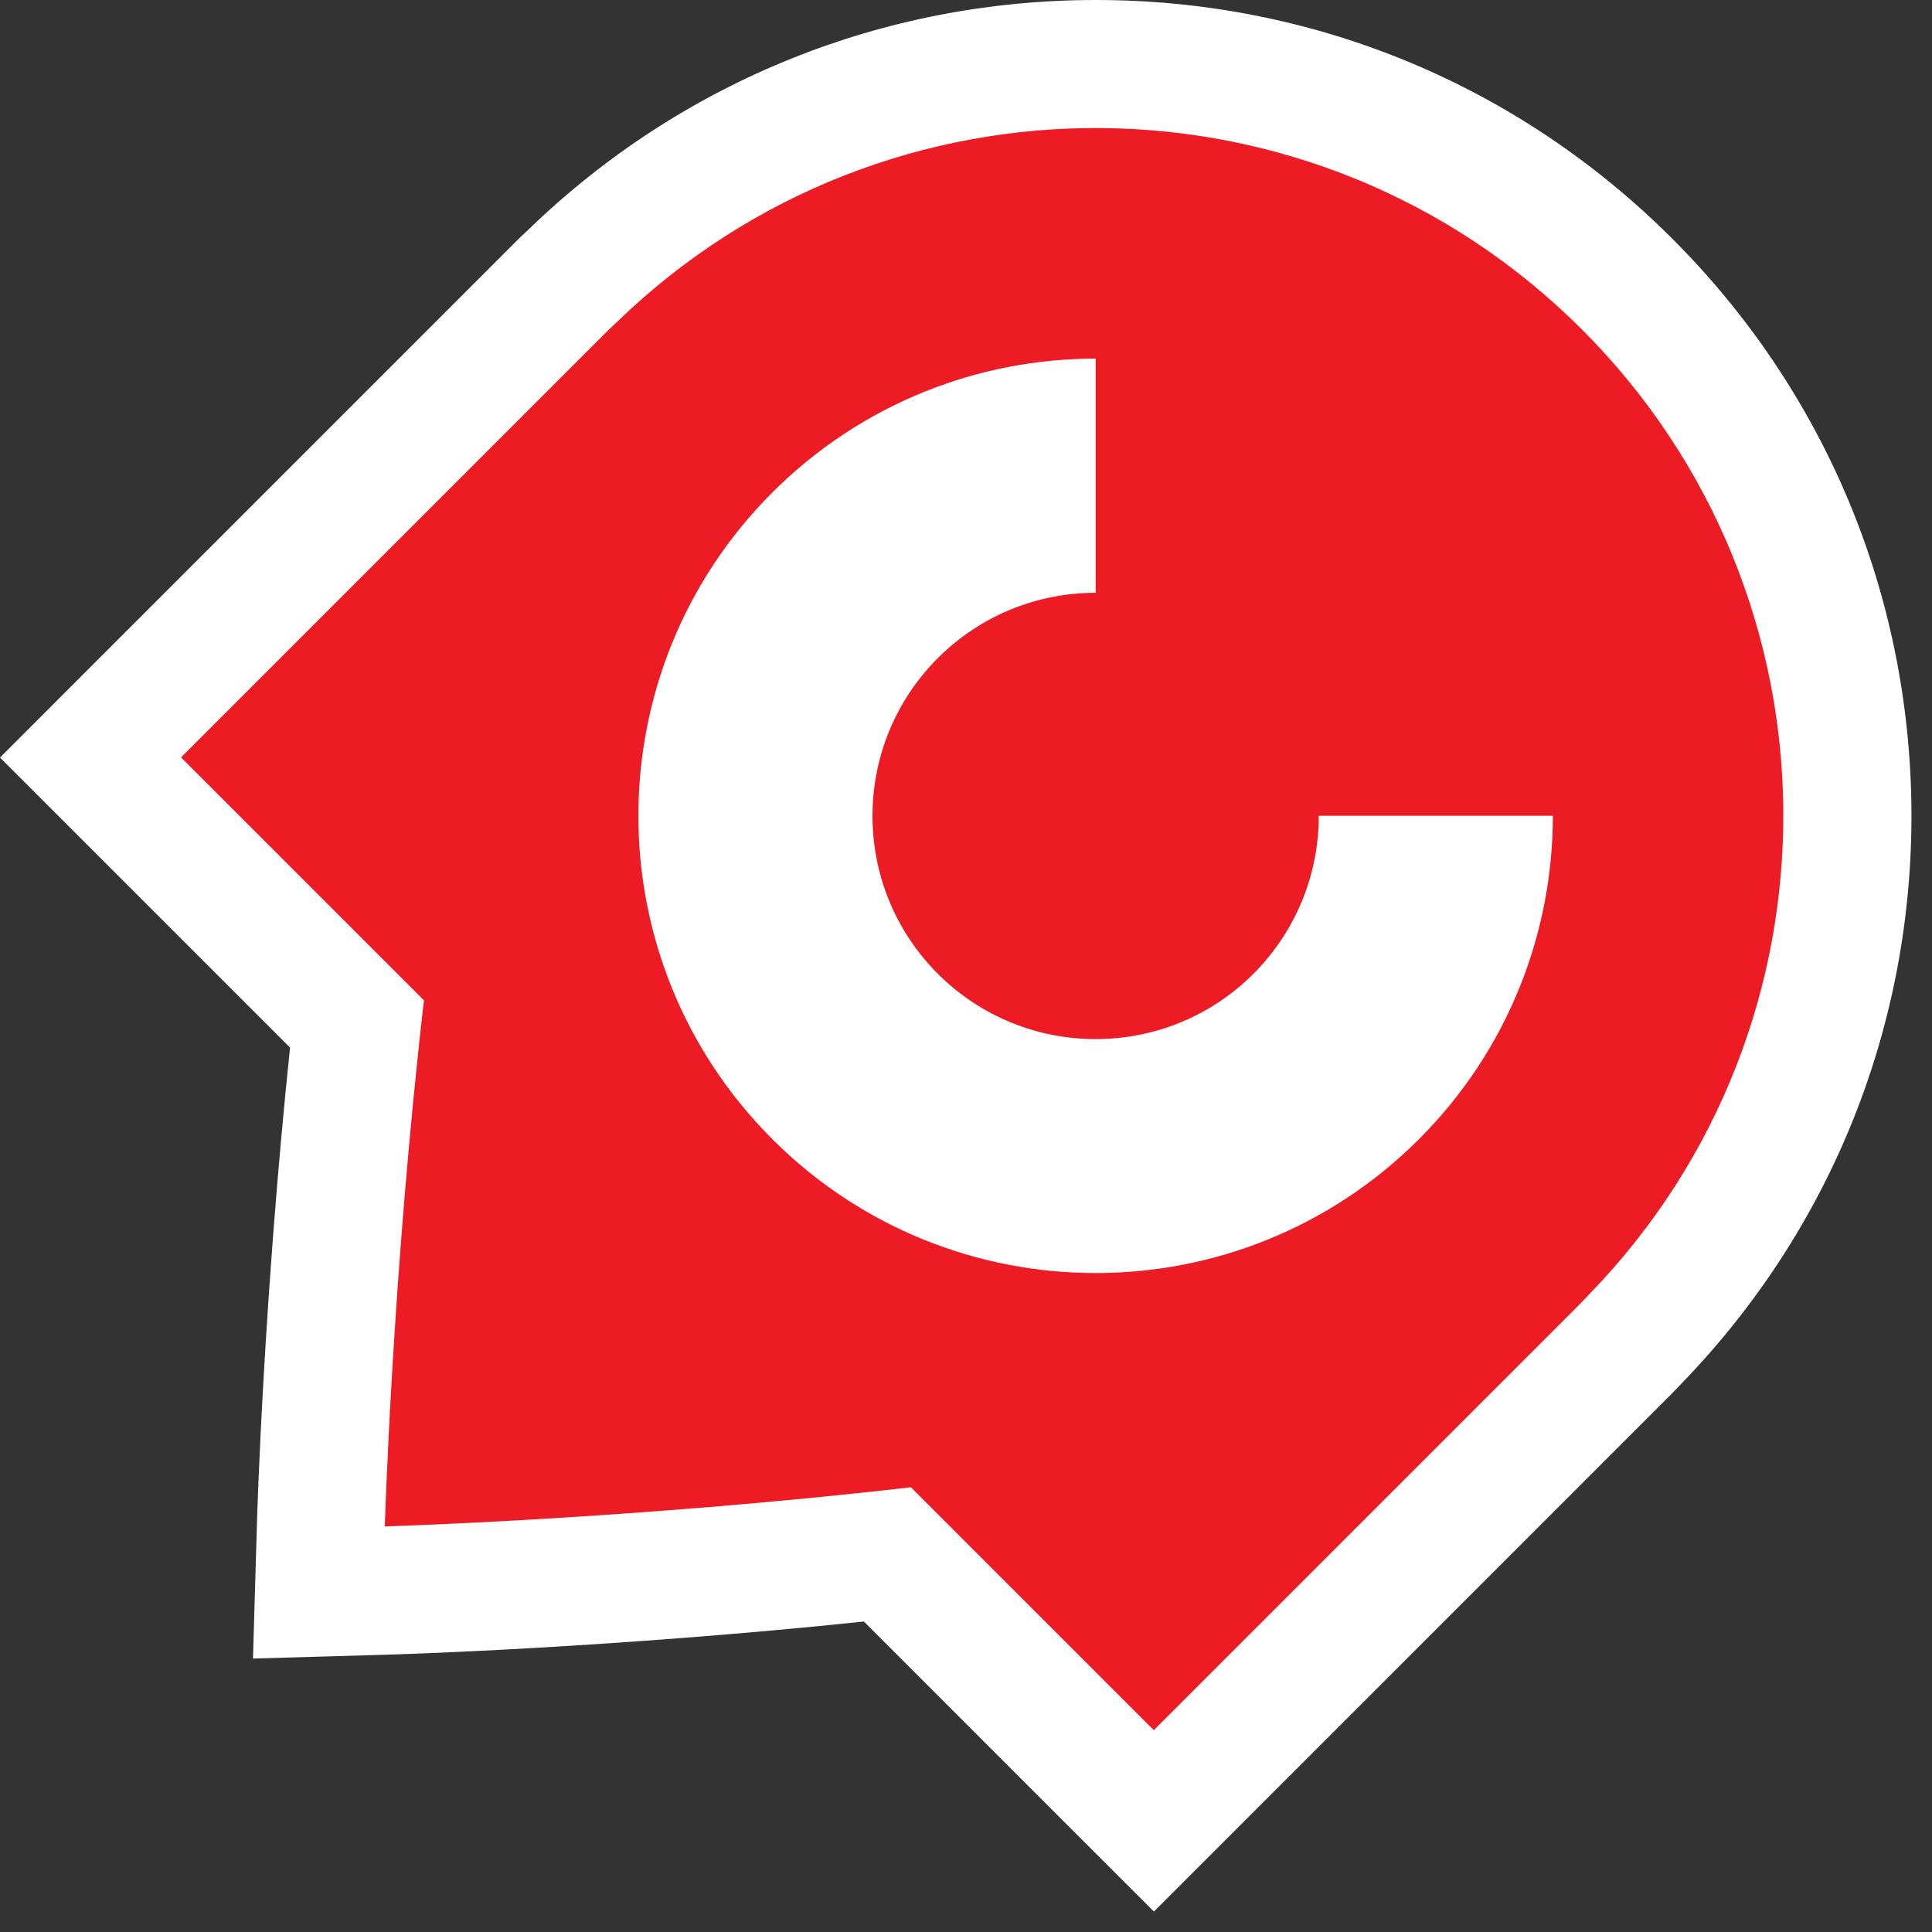 <svg width="56" height="56" viewBox="0 0 56 56" fill="none" xmlns="http://www.w3.org/2000/svg">
<rect x="0" y="0" width="56" height="56" fill="#333333" stroke="none"/>
<path d="M48.477 6.923C44.012 2.458 38.076 0 31.763 0C25.599 0 19.764 2.358 15.334 6.638L15.127 6.834L15.091 6.866L15.034 6.923L2.625 19.332L0 21.958L2.625 24.583L8.407 30.365C7.644 37.659 7.455 43.858 7.448 44.14L7.333 48.074L11.268 47.96C11.55 47.953 17.749 47.764 25.04 47.001L30.821 52.783L33.447 55.408L36.072 52.783L48.374 40.48L48.395 40.459L48.417 40.438L48.756 40.085C53.089 35.605 55.451 29.701 55.404 23.466C55.354 17.214 52.897 11.343 48.477 6.923Z" fill="white"/>
<path d="M45.852 9.549C38.144 1.841 25.703 1.769 17.899 9.317L17.656 9.545L5.247 21.954L12.288 28.995C11.368 36.971 11.154 44.244 11.154 44.244C11.154 44.244 18.427 44.03 26.402 43.109L33.443 50.15L45.745 37.848L46.084 37.495C53.635 29.698 53.56 17.257 45.852 9.549Z" fill="#ED1C24"/>
<path d="M38.226 23.648C38.226 25.303 37.595 26.958 36.332 28.225C33.807 30.75 29.709 30.75 27.183 28.225C24.658 25.699 24.658 21.601 27.183 19.076C28.446 17.813 30.101 17.182 31.759 17.182V10.394C28.367 10.394 24.975 11.689 22.386 14.275C17.21 19.45 17.21 27.843 22.386 33.019C27.561 38.194 35.954 38.194 41.13 33.019C43.719 30.429 45.01 27.037 45.01 23.645H38.226V23.648Z" fill="white"/>
</svg>
